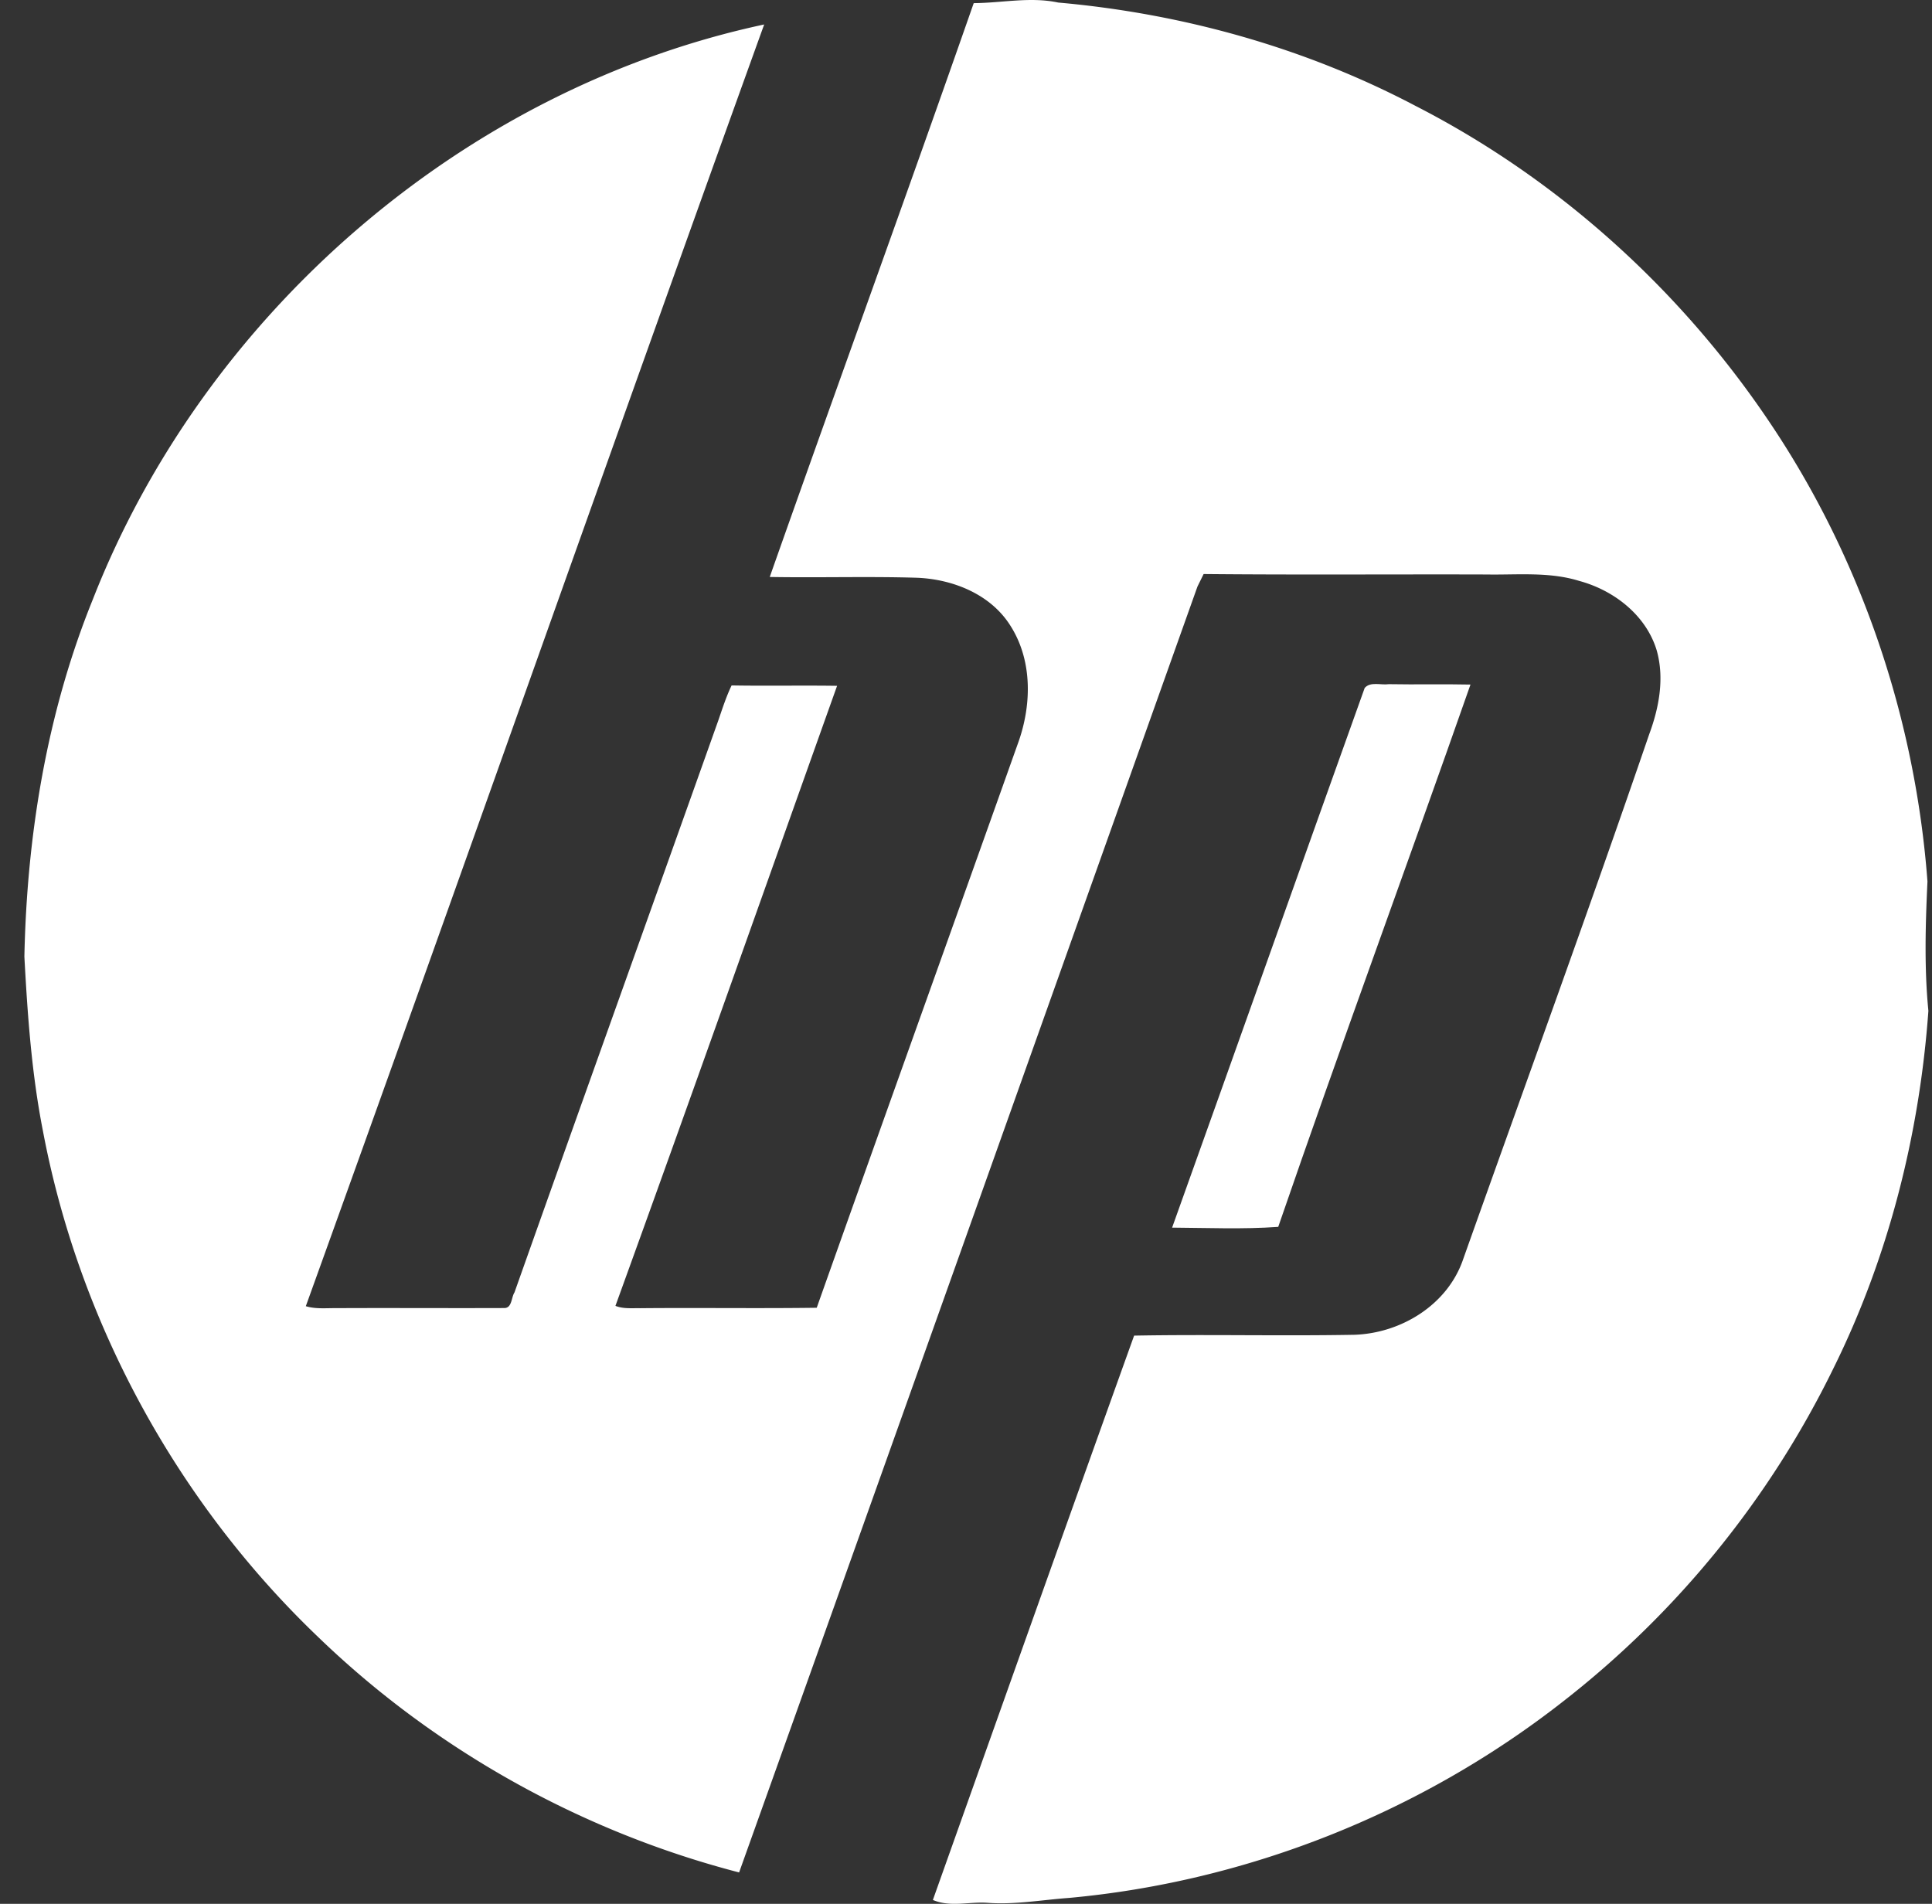 <svg width="69" height="68" fill="none" xmlns="http://www.w3.org/2000/svg"><rect width="100%" height="100%" fill="#333333" stroke="none"/><g style="mix-blend-mode:saturation" fill="#fff"><path d="M34.776.112c1.01-.006 2.015-.234 3.017-.021 4.436.393 8.81 1.611 12.755 3.688 5.105 2.613 9.496 6.587 12.682 11.348 3.25 4.843 5.174 10.546 5.608 16.358-.072 1.538-.117 3.086.033 4.62-.318 4.42-1.425 8.801-3.397 12.78a33.99 33.99 0 0 1-9.637 11.877c-5.054 3.962-11.256 6.44-17.655 7.027-.974.07-1.947.25-2.928.174-.649-.043-1.314.165-1.937-.101 2.39-6.72 4.776-13.442 7.187-20.157 2.624-.048 5.25.018 7.874-.03 1.674-.059 3.33-1.078 3.88-2.705 2.218-6.245 4.493-12.474 6.643-18.746.352-.948.548-2.003.267-2.995-.38-1.258-1.53-2.147-2.767-2.48-1.074-.333-2.208-.211-3.312-.23-3.368-.01-6.736.017-10.102-.016l-.22.446c-5.453 15.311-10.896 30.627-16.37 45.93-5.624-1.458-10.864-4.38-15.042-8.416-5.033-4.815-8.527-11.217-9.82-18.06-.405-2.056-.552-4.148-.664-6.235.09-4.345.804-8.71 2.441-12.75C7.306 11.21 16.548 3.172 27.292.874c-5.5 15.244-10.872 30.535-16.37 45.78.351.107.72.066 1.08.07 2.004-.01 4.01.004 6.013-.004.273-.002.244-.382.359-.556 2.414-6.815 4.858-13.62 7.28-20.432.146-.422.281-.848.475-1.25 1.256.022 2.511-.005 3.767.014-2.633 7.383-5.244 14.777-7.916 22.146.279.113.583.078.876.084 2.104-.02 4.209.013 6.313-.016 2.378-6.708 4.785-13.405 7.169-20.11.51-1.371.554-2.993-.256-4.258-.707-1.12-2.05-1.654-3.331-1.706-1.752-.053-3.506.003-5.26-.028 2.411-6.838 4.894-13.65 7.285-20.497Z"/><path d="M48.739 24.571c.209-.236.58-.093.86-.134.973.018 1.945-.007 2.918.014-2.265 6.465-4.637 12.892-6.866 19.37-1.26.09-2.529.035-3.79.027 2.3-6.422 4.577-12.853 6.878-19.277Z"/></g></svg>